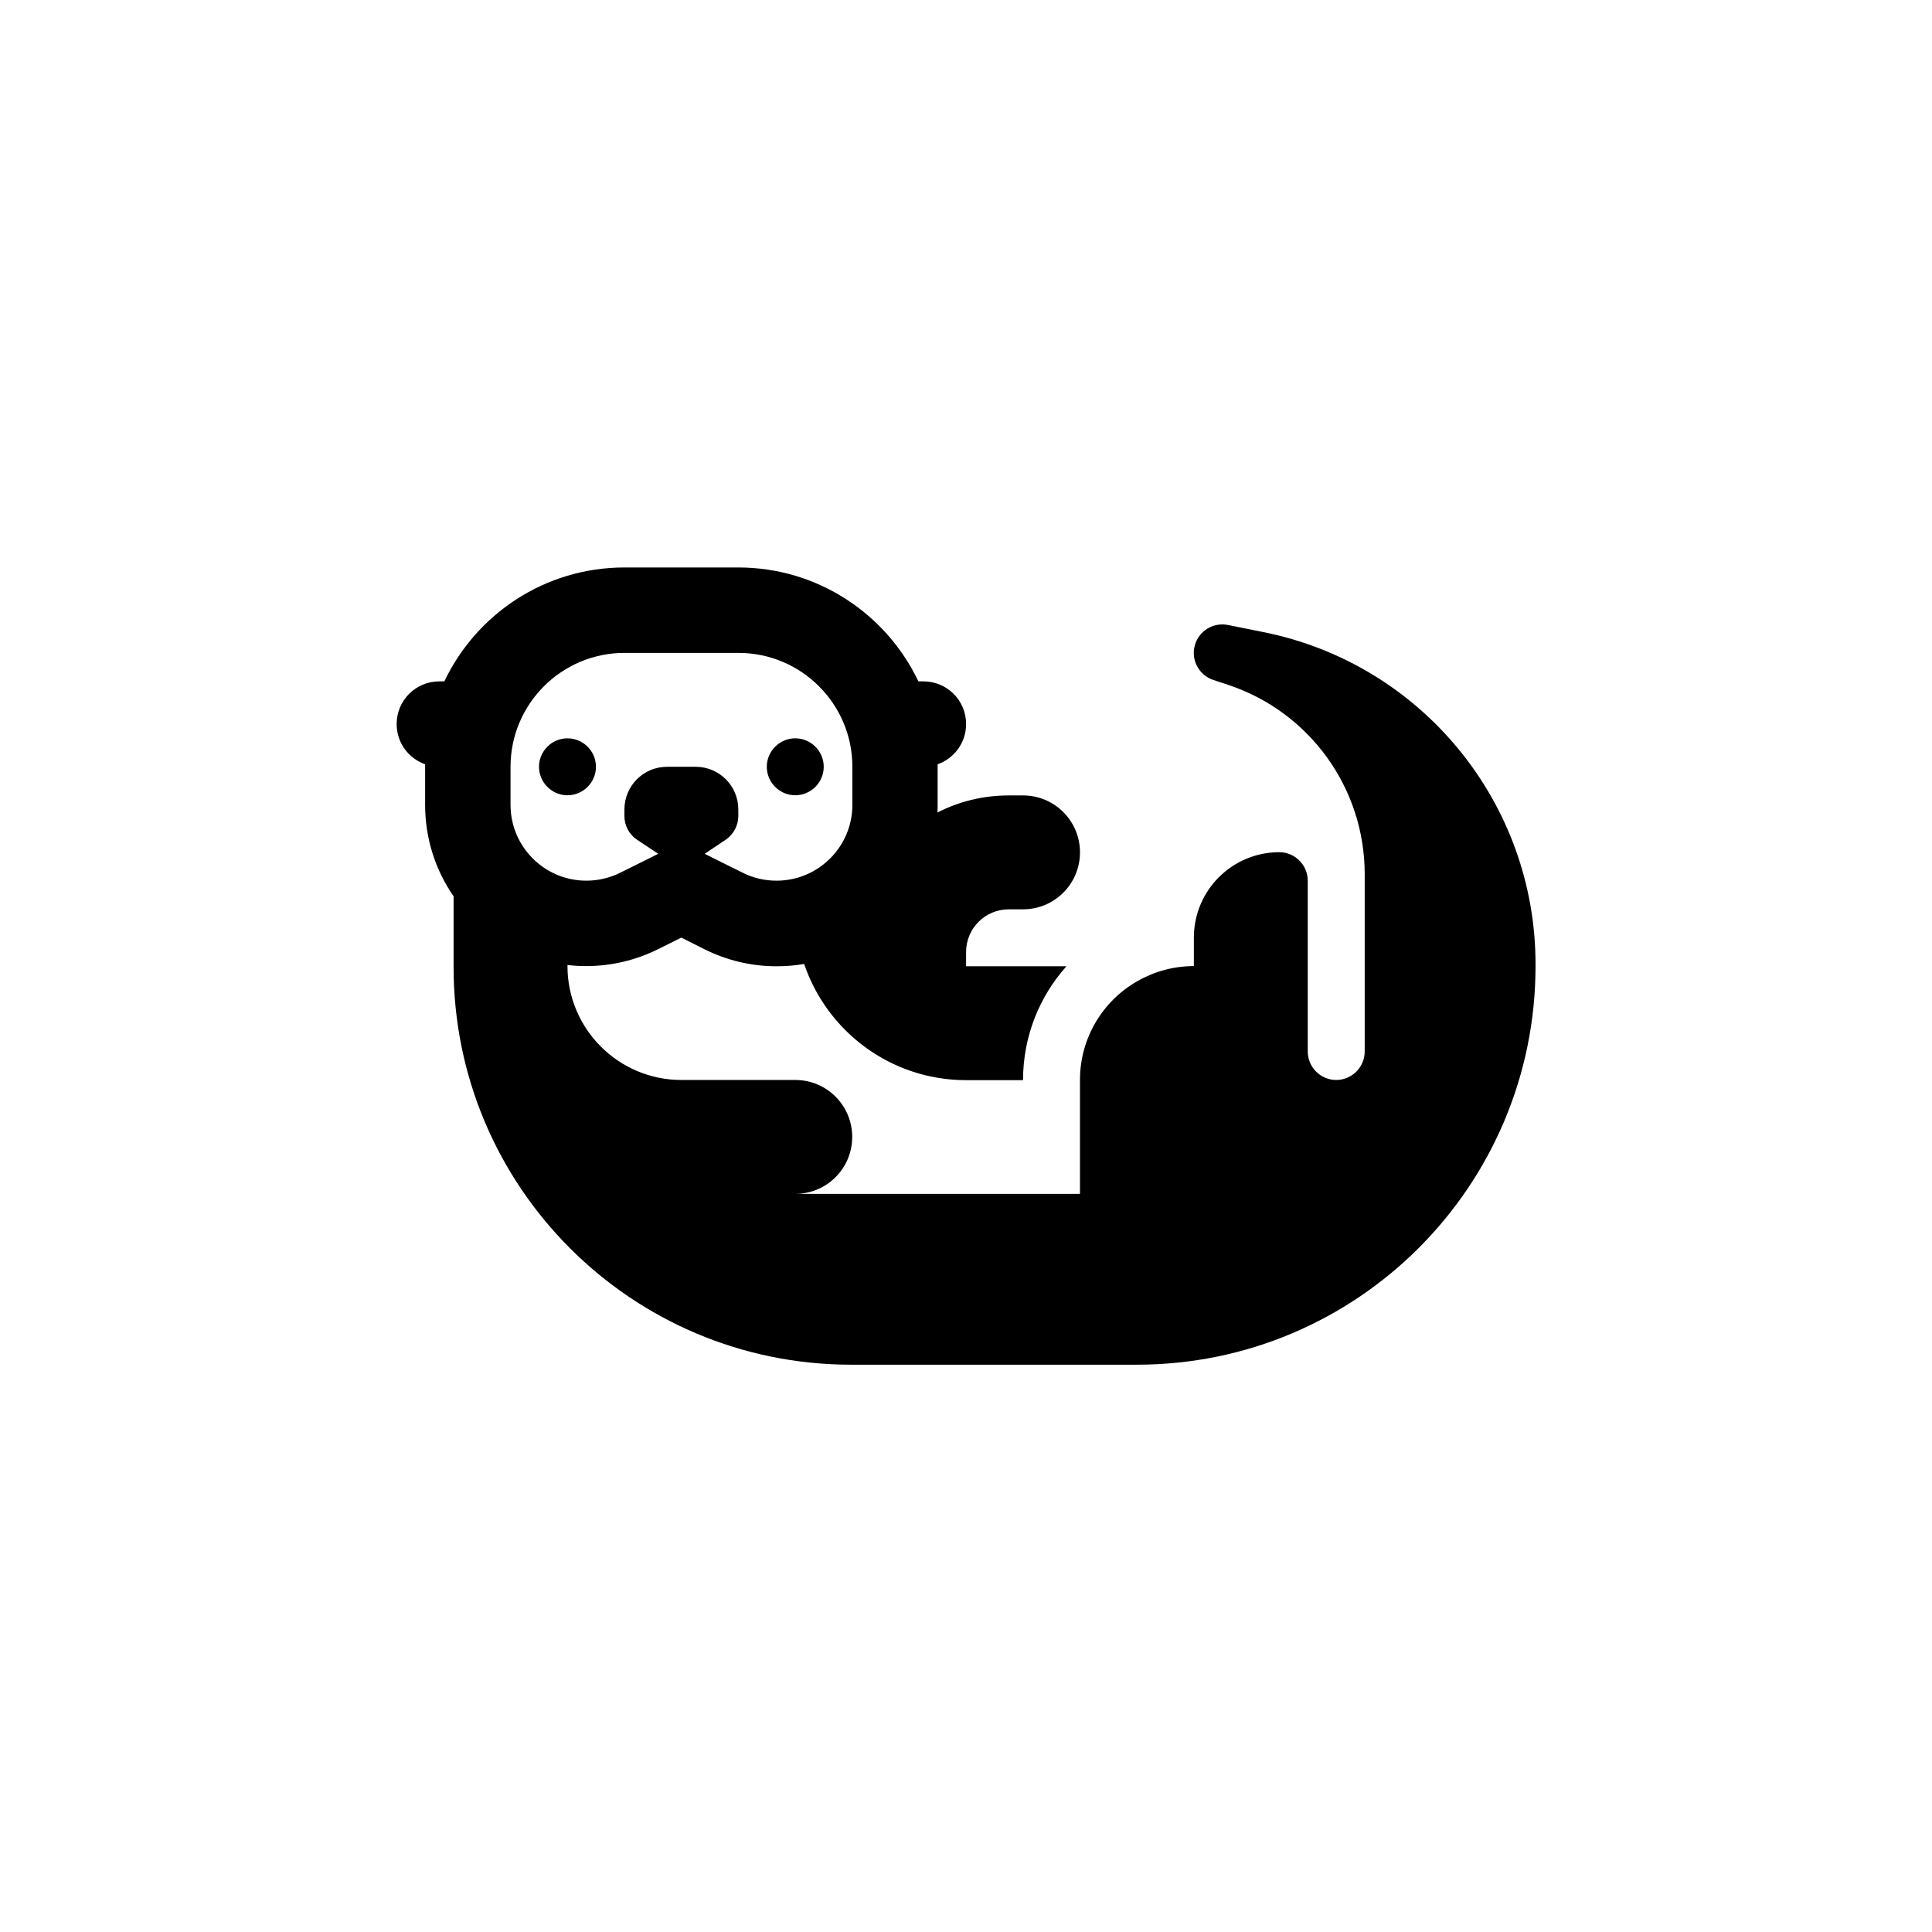 <?xml version="1.0" encoding="utf-8"?>
<!-- Generator: Adobe Illustrator 26.5.2, SVG Export Plug-In . SVG Version: 6.00 Build 0)  -->
<svg version="1.1" id="Ebene_1" xmlns="http://www.w3.org/2000/svg" xmlns:xlink="http://www.w3.org/1999/xlink" x="0px" y="0px"
	 viewBox="0 0 1085.7 1085.7" style="enable-background:new 0 0 1085.7 1085.7;" xml:space="preserve">
<path d="M404.4,484l12.9,6.4c5.9,3,12.4,4.5,19.1,4.5c23.5,0,42.6-19.1,42.6-42.6v-21.4c0-35.3-28.7-64-64-64h-64.1
	c-35.3,0-64,28.7-64,64v21.4c0,23.5,19.1,42.6,42.6,42.6c6.6,0,13.1-1.5,19.1-4.5l12.9-6.4l8.4-4.2l-11.9-7.9c-4.5-3-7.1-8-7.1-13.3
	v-3.7c0-13.3,10.7-24,24-24h16c13.3,0,24,10.7,24,24v3.7c0,5.3-2.7,10.3-7.1,13.3l-11.8,7.9L404.4,484L404.4,484z M395.8,533.4
	l-12.9-6.5l-12.9,6.4c-12.6,6.3-26.5,9.6-40.5,9.6c-3.6,0-7.1-0.2-10.6-0.6v0.6c0,35.3,28.7,64,64,64h64c17.7,0,32,14.3,32,32
	s-14.3,32-32,32h160v-48v-16c0-23.7,12.9-44.4,32-55.4c9.4-5.4,20.3-8.6,32-8.6v-16c0-26.5,21.5-48,48-48c8.8,0,16,7.2,16,16v32v16
	v48c0,8.8,7.2,16,16,16s16-7.2,16-16v-99.7c0-48.2-30.8-91-76.6-106.3l-8.5-2.8c-8-2.7-12.6-11.1-10.4-19.3
	c2.2-8.2,10.3-13.2,18.6-11.6l19.9,4c89,17.8,153,95.9,153,186.6v1.1l0,0c0,123.7-100.3,224-224,224h-1.1H478.9h-0.6
	c-123.4,0-223.4-100-223.4-223.4v-0.6v-39.2c-10.1-14.6-16-32.3-16-51.4v-21.4v-1.4c-9.3-3.3-16-12.1-16-22.6c0-13.3,10.7-24,24-24
	h2.8c18-37.8,56.5-64,101.2-64h64c44.7,0,83.2,26.2,101.2,64h2.8c13.3,0,24,10.7,24,24c0,10.5-6.7,19.3-16,22.6v1.4v21.4
	c0,1.4,0,2.8-0.1,4.3c12-6.2,25.7-9.6,40.1-9.6h8c17.7,0,32,14.3,32,32c0,17.7-14.3,32-32,32h-8c-13.3,0-24,10.7-24,24v8h56.4
	c-15.2,17-24.4,39.4-24.4,64h-32c-42.3,0-78.2-27.4-91-65.3c-5.1,0.9-10.3,1.3-15.6,1.3C422.2,543,408.4,539.7,395.8,533.4
	L395.8,533.4z M318.9,414.9c8.8,0,16,7.2,16,16c0,8.8-7.2,16-16,16c-8.8,0-16-7.2-16-16C302.9,422.1,310.1,414.9,318.9,414.9z
	 M430.9,430.9c0-8.8,7.2-16,16-16c8.8,0,16,7.2,16,16c0,8.8-7.2,16-16,16C438.1,446.9,430.9,439.7,430.9,430.9z"/>
</svg>

